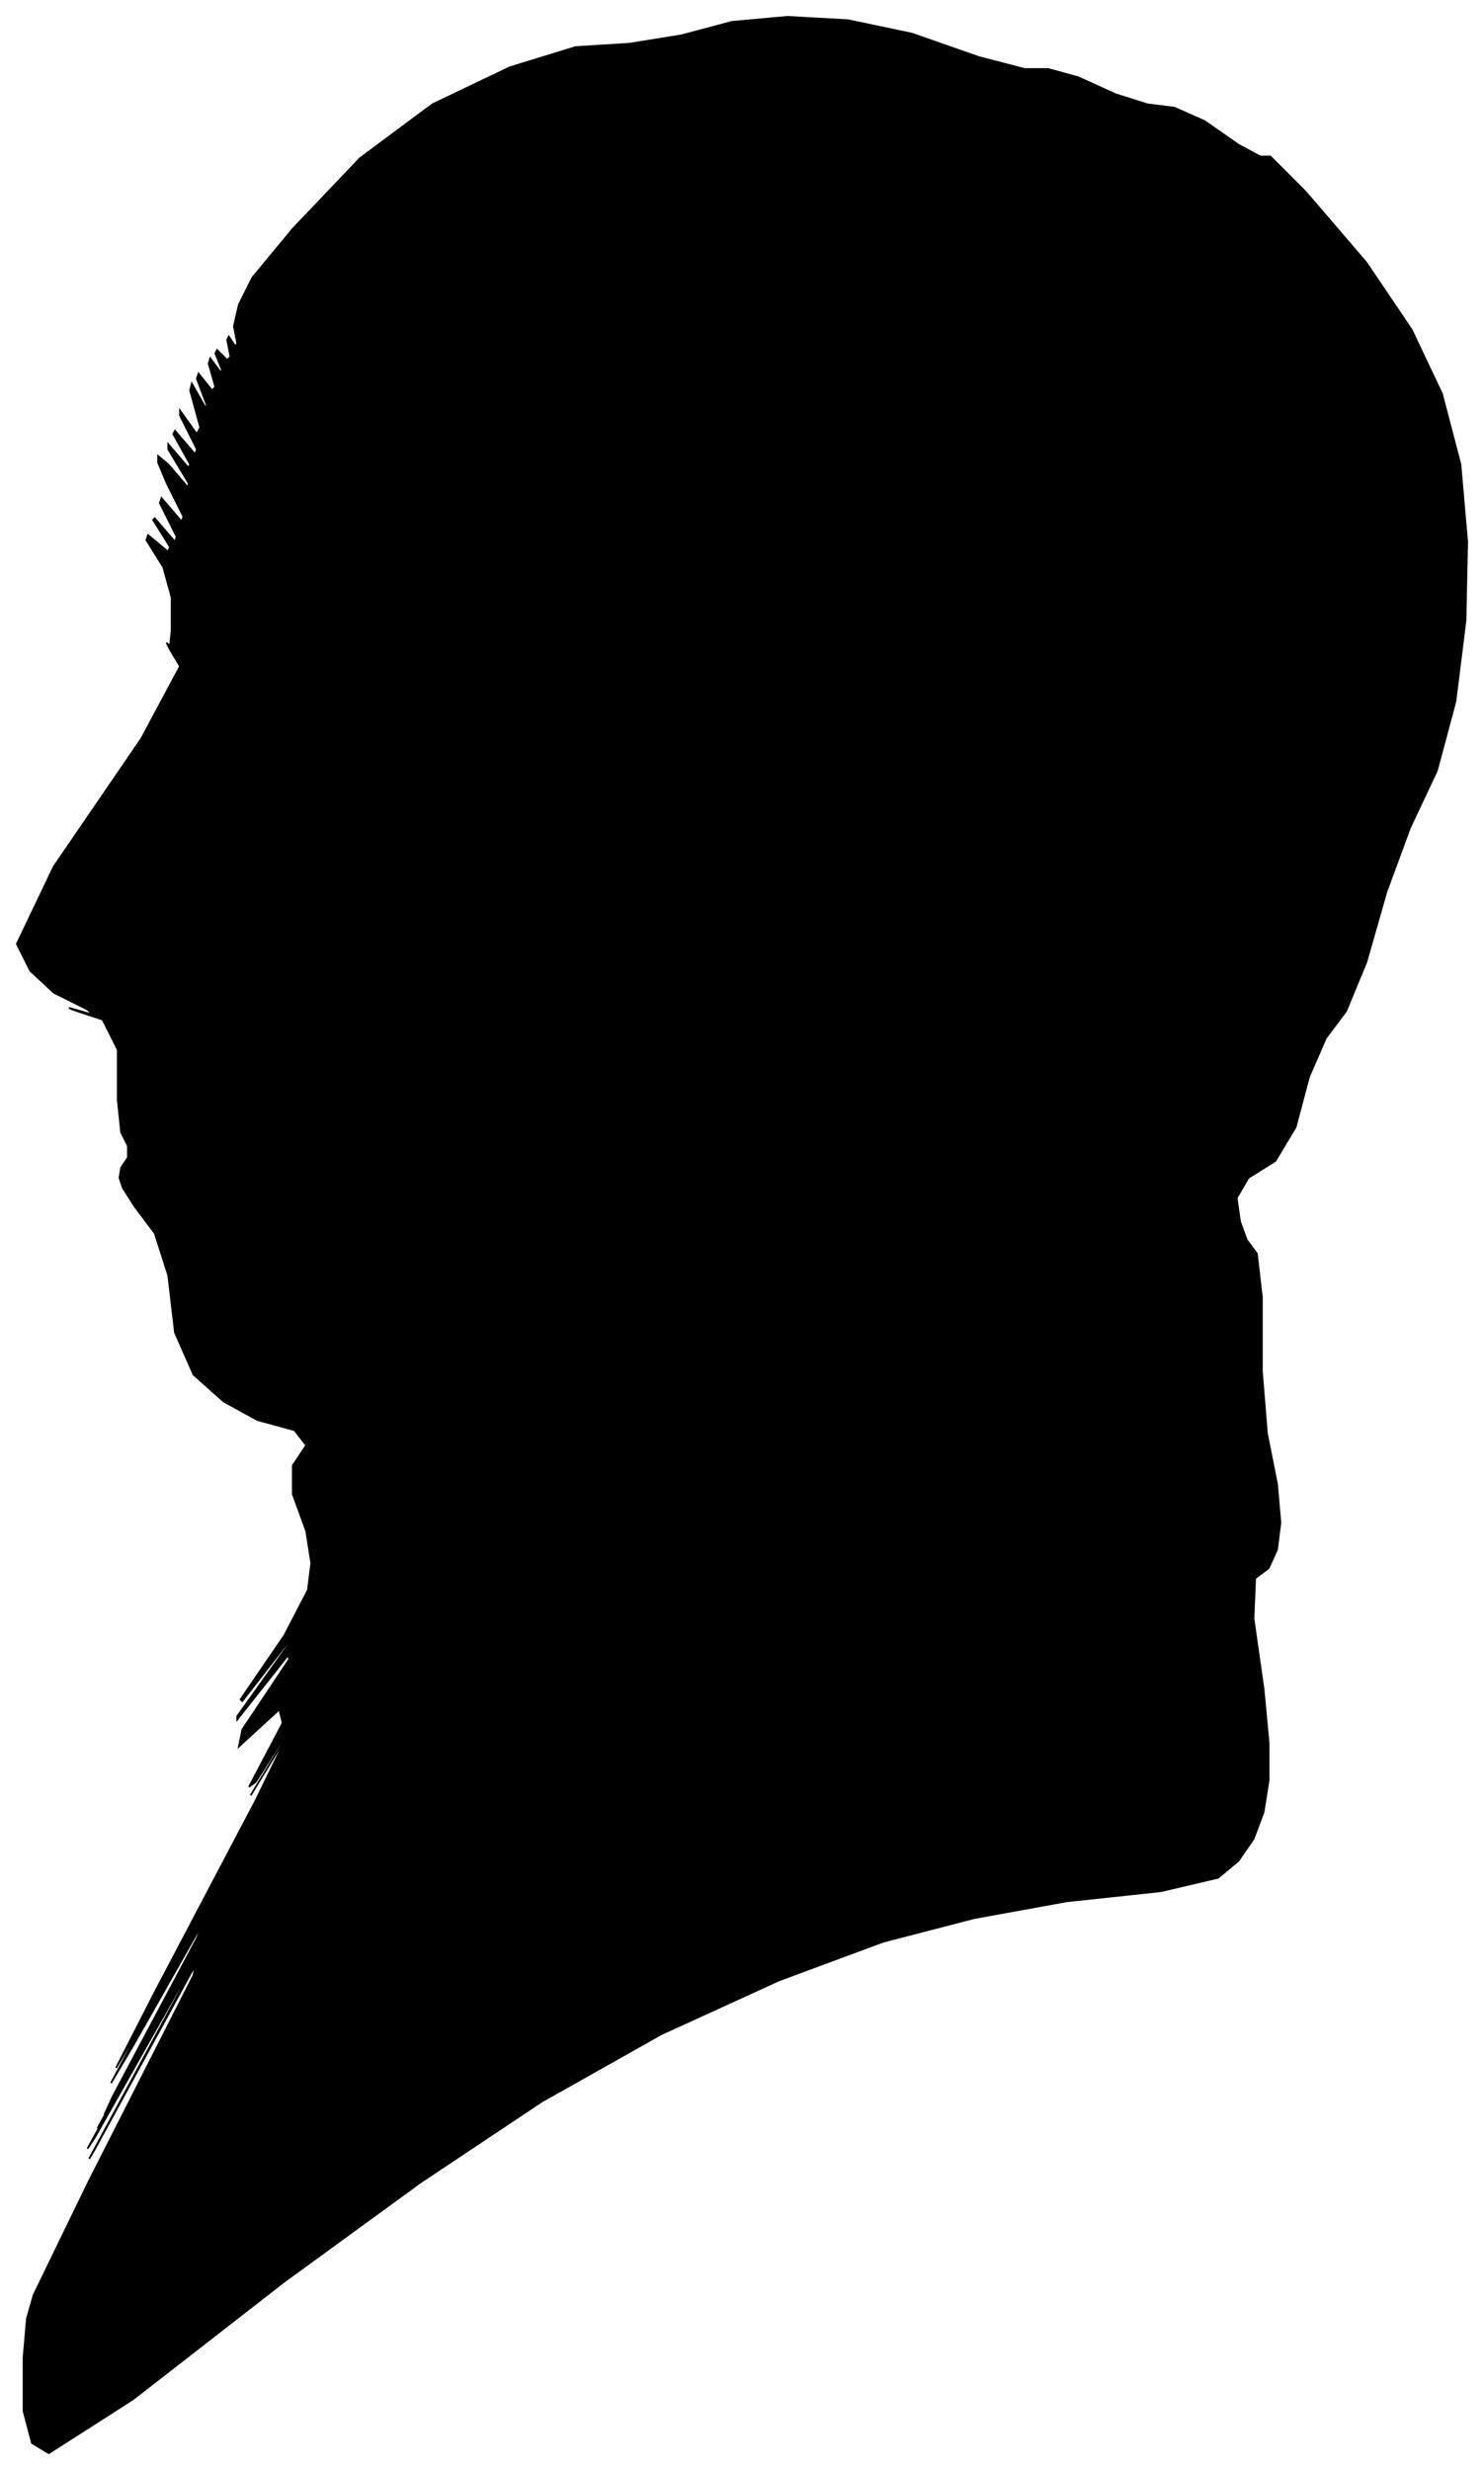 <?xml version="1.0" encoding="UTF-8"?>
<svg xmlns="http://www.w3.org/2000/svg" viewBox="420.00 217.00 882.00 1468.00">
  <path d="M 492.00 911.00 L 496.00 905.00 L 496.00 898.00 L 492.00 890.00 L 490.00 871.00 L 490.00 841.00 L 481.00 823.00 L 463.00 817.00 L 461.00 816.00 L 475.00 820.00 L 472.00 817.00 L 452.00 807.00 L 438.00 794.00 L 430.00 778.00 L 452.00 732.00 L 504.00 656.00 L 527.00 613.00 L 521.00 603.00 L 519.00 599.00 L 521.00 601.00 L 522.00 592.00 L 522.00 572.00 L 517.00 554.00 L 507.00 538.00 L 508.00 535.00 L 520.00 545.00 L 521.00 542.00 L 511.00 526.00 L 512.00 525.00 L 524.00 539.00 L 525.00 536.00 L 515.00 516.00 L 516.00 513.00 L 528.00 527.00 L 529.00 524.00 L 519.00 504.00 L 514.00 492.00 L 514.00 488.00 L 520.00 493.00 L 532.00 507.00 L 532.00 504.00 L 520.00 484.00 L 520.00 481.00 L 532.00 495.00 L 533.00 493.00 L 523.00 475.00 L 524.00 473.00 L 536.00 487.00 L 537.00 484.00 L 527.00 464.00 L 527.00 461.00 L 537.00 475.00 L 539.00 471.00 L 533.00 449.00 L 534.00 445.00 L 542.00 459.00 L 543.00 458.00 L 537.00 442.00 L 538.00 439.00 L 546.00 449.00 L 548.00 447.00 L 544.00 433.00 L 545.00 430.00 L 551.00 438.00 L 552.00 437.00 L 548.00 427.00 L 549.00 425.00 L 555.00 431.00 L 557.00 429.00 L 555.00 419.00 L 556.00 417.00 L 560.00 423.00 L 561.00 421.00 L 559.00 411.00 L 562.00 398.00 L 570.00 382.00 L 594.00 353.00 L 634.00 311.00 L 677.00 279.00 L 723.00 257.00 L 762.00 245.00 L 794.00 243.00 L 825.00 238.00 L 855.00 230.00 L 888.00 227.00 L 924.00 229.00 L 962.00 237.00 L 1002.00 251.00 L 1029.00 258.00 L 1043.00 258.00 L 1061.00 263.00 L 1083.00 273.00 L 1102.00 279.00 L 1118.00 281.00 L 1136.00 289.00 L 1156.00 303.00 L 1169.00 310.00 L 1175.00 310.00 L 1196.00 331.00 L 1232.00 373.00 L 1259.00 413.00 L 1277.00 451.00 L 1288.00 493.00 L 1292.00 539.00 L 1291.00 586.00 L 1285.00 634.00 L 1274.00 675.00 L 1258.00 709.00 L 1244.00 747.00 L 1232.00 789.00 L 1220.00 818.00 L 1208.00 834.00 L 1198.00 857.00 L 1190.00 887.00 L 1178.00 907.00 L 1162.00 917.00 L 1155.00 929.00 L 1157.00 943.00 L 1161.00 954.00 L 1167.00 962.00 L 1170.00 988.00 L 1170.00 1032.00 L 1173.00 1069.00 L 1179.00 1099.00 L 1181.00 1122.00 L 1179.00 1138.00 L 1174.00 1149.00 L 1166.00 1155.00 L 1165.00 1179.00 L 1171.00 1221.00 L 1174.00 1253.00 L 1174.00 1275.00 L 1171.00 1294.00 L 1165.00 1310.00 L 1156.00 1323.00 L 1144.00 1333.00 L 1110.00 1341.00 L 1054.00 1347.00 L 999.00 1357.00 L 945.00 1371.00 L 883.00 1394.00 L 813.00 1426.00 L 742.00 1466.00 L 670.00 1514.00 L 589.00 1573.00 L 499.00 1643.00 L 449.00 1675.00 L 439.00 1669.00 L 434.00 1650.00 L 434.00 1618.00 L 436.00 1595.00 L 440.00 1581.00 L 473.00 1513.00 L 535.00 1391.00 L 536.00 1385.00 L 476.00 1495.00 L 473.00 1500.00 L 527.00 1400.00 L 528.00 1396.00 L 476.00 1488.00 L 472.00 1494.00 L 516.00 1414.00 L 518.00 1410.00 L 478.00 1482.00 L 479.00 1480.00 L 521.00 1404.00 L 522.00 1402.00 L 482.00 1474.00 L 487.00 1463.00 L 537.00 1369.00 L 541.00 1359.00 L 499.00 1433.00 L 486.00 1455.00 L 502.00 1425.00 L 503.00 1422.00 L 489.00 1446.00 L 512.00 1401.00 L 572.00 1287.00 L 591.00 1248.00 L 569.00 1284.00 L 572.00 1279.00 L 600.00 1233.00 L 600.00 1232.00 L 572.00 1276.00 L 568.00 1279.00 L 588.00 1241.00 L 586.00 1233.00 L 562.00 1255.00 L 564.00 1245.00 L 592.00 1203.00 L 591.00 1201.00 L 561.00 1239.00 L 561.00 1237.00 L 591.00 1195.00 L 592.00 1192.00 L 564.00 1228.00 L 563.00 1227.00 L 589.00 1189.00 L 603.00 1162.00 L 605.00 1146.00 L 602.00 1127.00 L 594.00 1105.00 L 594.00 1088.00 L 602.00 1076.00 L 595.00 1067.00 L 573.00 1061.00 L 553.00 1050.00 L 535.00 1034.00 L 524.00 1009.00 L 520.00 975.00 L 512.00 950.00 L 500.00 934.00 L 493.00 923.00 L 491.00 917.00 L 492.00 911.00 Z" fill="black" stroke="black" stroke-width="1"/>
</svg>